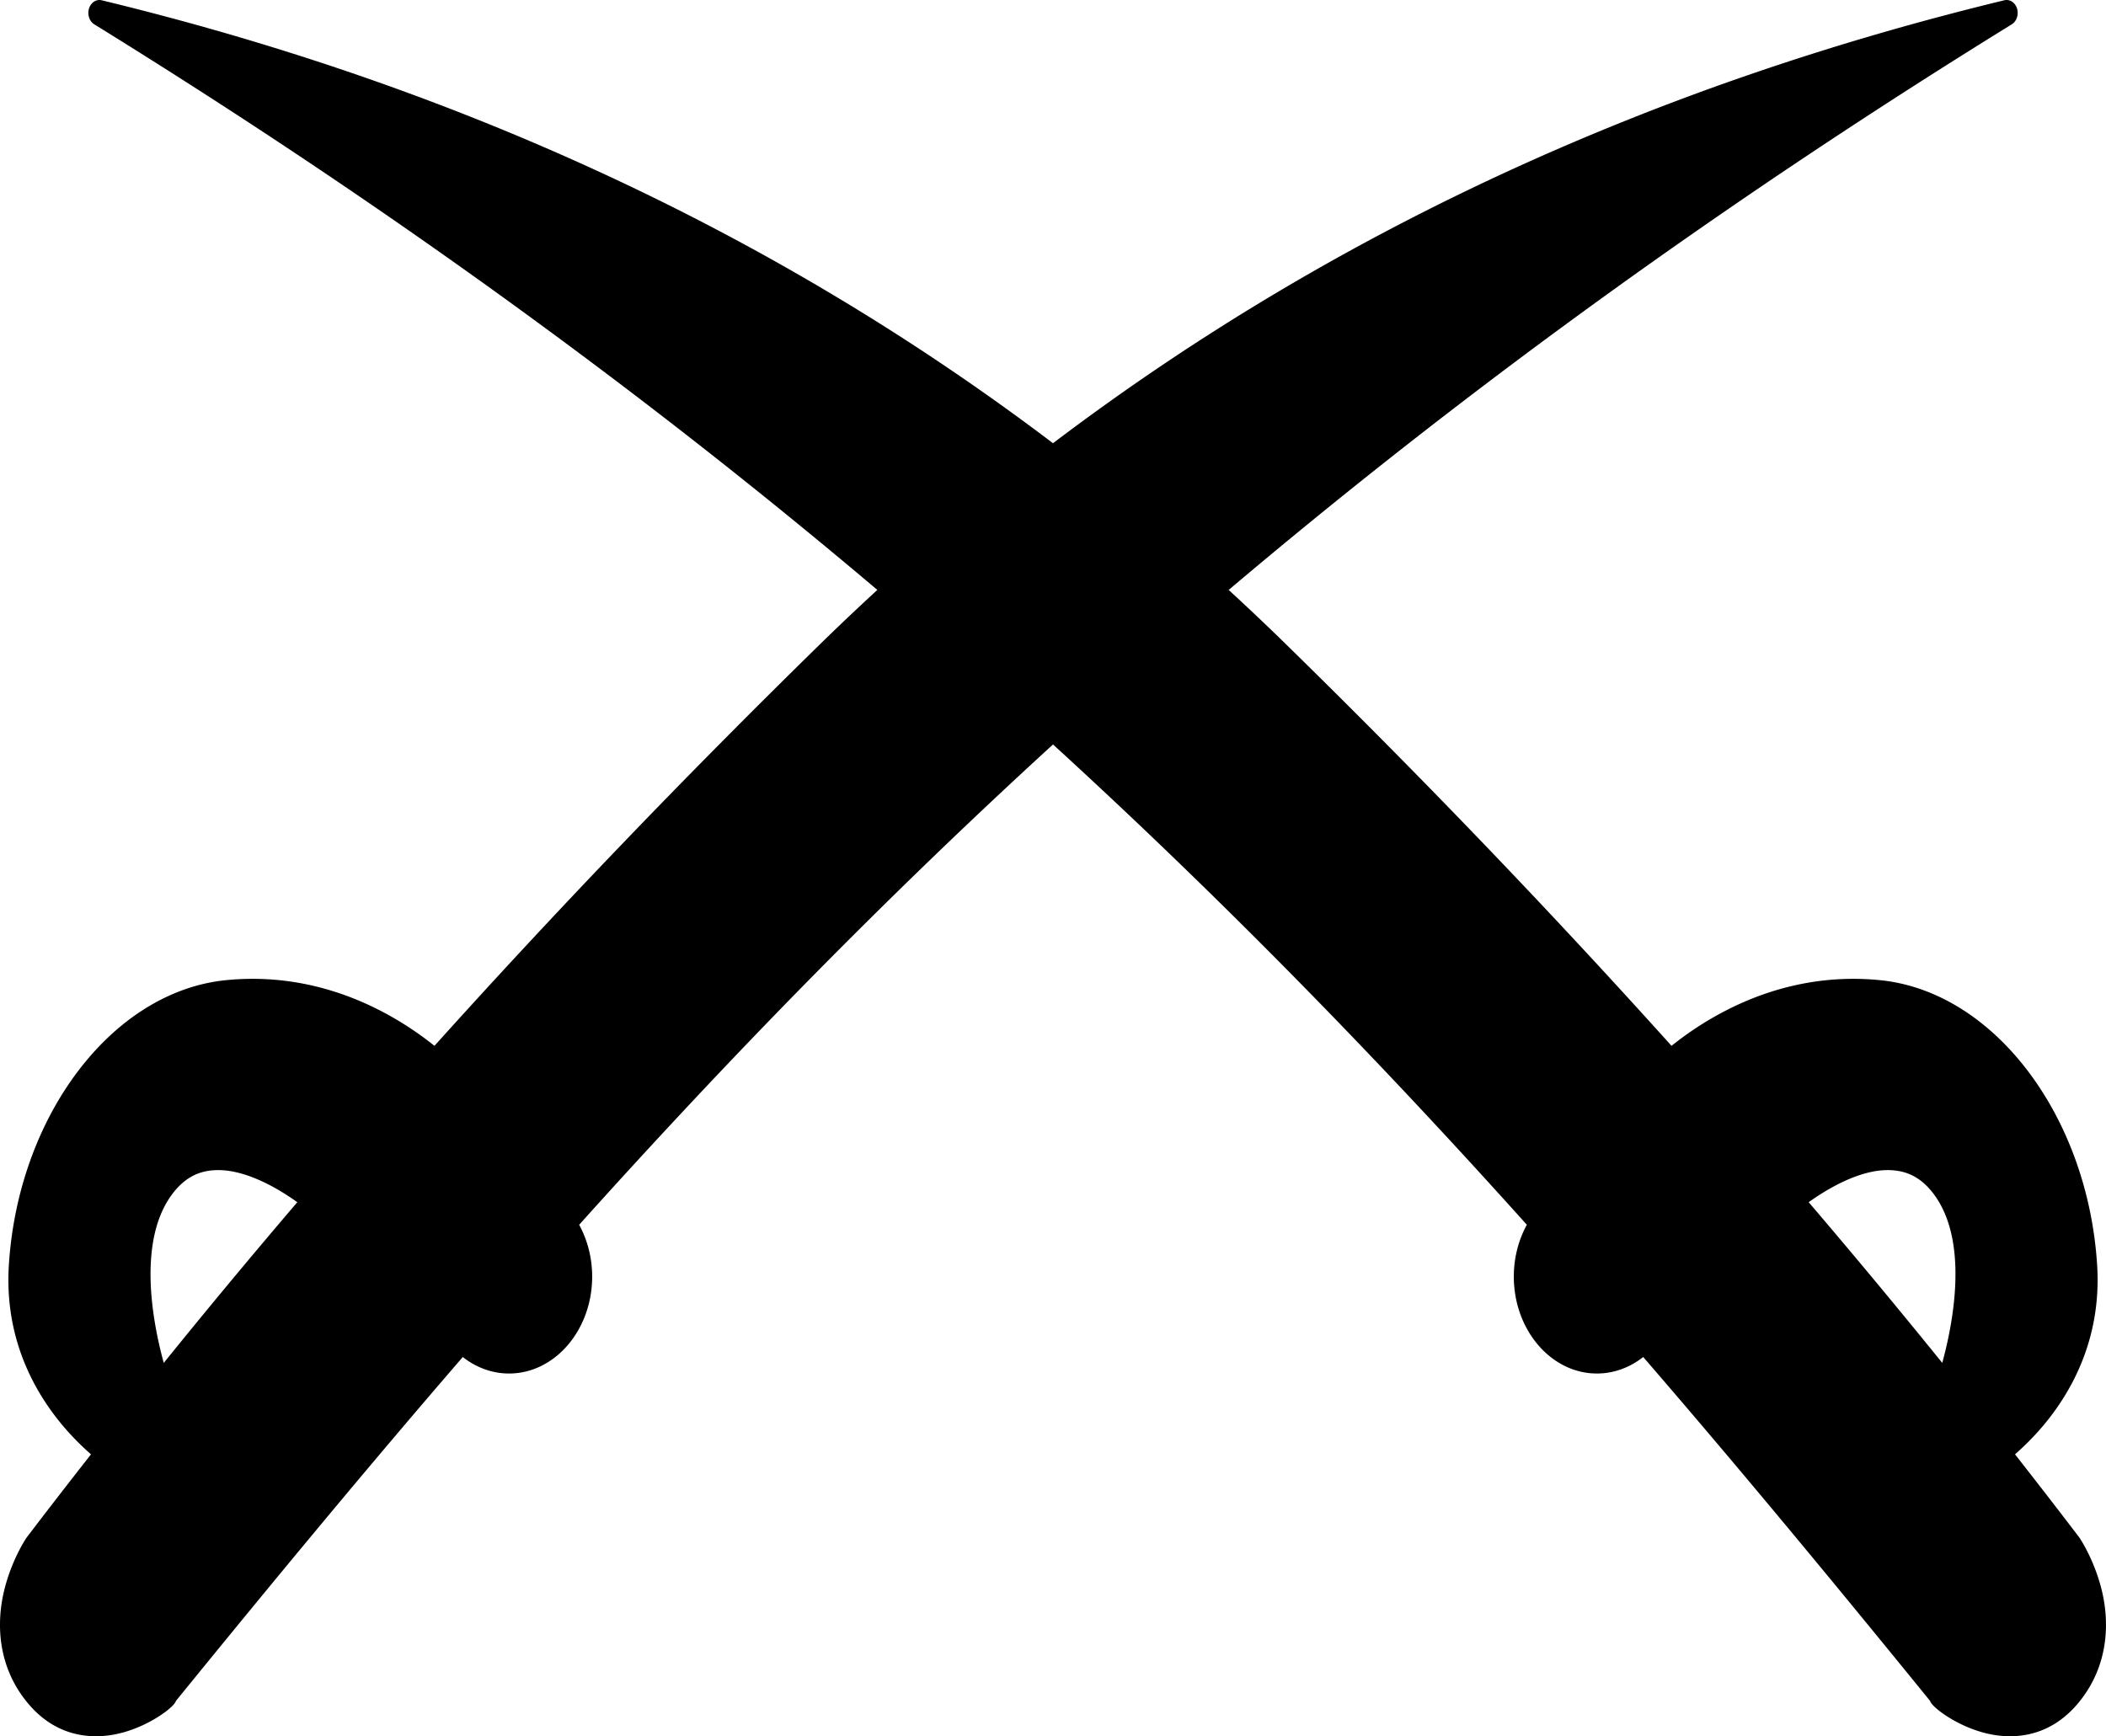 <?xml version="1.0" encoding="UTF-8" standalone="no"?>
<svg xmlns="http://www.w3.org/2000/svg" height="425.513" width="516.076" version="1.0" viewBox="0 0 516.076 425.513">
<path d="m24.483 0.002-0.002 0.002a2.711 3.163 0 0 0 -1.387 5.955c74 45.724 136.793 91.993 191.897 138.619-4.701 4.317-9.363 8.727-13.979 13.244-33.816 33.099-65.253 65.93-94.547 98.488-8.651-6.929-24.183-16.411-44.516-16.42-2.135-0.001-4.323 0.102-6.561 0.324-27.944 2.774-50.924 33.257-53.219 69.842-1.176 18.745 6.924 32.606 15.104 41.475 1.687 1.829 3.384 3.452 5.021 4.893-5.335 6.811-10.611 13.613-15.771 20.398a2.712 3.163 0 0 0 -0.105 0.148s-3.628 5.364-5.443 13.01c-1.815 7.646-1.691 18.15 5.613 27.145 7.378 9.085 16.949 9.427 24.051 7.326 3.551-1.05 6.573-2.654 8.738-4.102 1.083-0.724 1.935-1.393 2.604-2.027 0.335-0.317 0.619-0.594 0.943-1.062 0.065-0.093 0.15-0.323 0.223-0.445 22.837-28.092 46.025-56.184 70.26-84.238 3.244 2.549 7.147 4.039 11.34 4.039 11.218 0 20.365-10.668 20.365-23.754 0-4.668-1.181-9.017-3.188-12.695 35.368-39.38 73.391-78.656 116.119-117.717 42.725 39.058 80.746 78.329 116.111 117.707-2.01 3.681-3.191 8.032-3.191 12.705 0 13.086 9.145 23.754 20.363 23.754 4.196 0 8.101-1.492 11.348-4.045 24.236 28.056 47.426 56.15 70.264 84.244 0.072 0.119 0.149 0.354 0.213 0.445 0.325 0.469 0.607 0.746 0.941 1.062 0.669 0.634 1.523 1.304 2.605 2.027 2.165 1.447 5.187 3.051 8.738 4.102 7.102 2.1 16.673 1.759 24.051-7.326 7.305-8.995 7.428-19.499 5.613-27.145-1.815-7.646-5.443-13.01-5.443-13.01a2.711 3.163 0 0 0 -0.105 -0.148c-5.161-6.785-10.436-13.588-15.771-20.398 1.637-1.441 3.334-3.063 5.021-4.893 8.18-8.869 16.279-22.73 15.104-41.475-2.295-36.584-25.275-67.067-53.219-69.842-2.238-0.222-4.426-0.325-6.561-0.324-20.333 0.009-35.866 9.491-44.518 16.42-29.294-32.558-60.731-65.39-94.547-98.488-4.614-4.516-9.273-8.924-13.973-13.24 55.105-46.628 117.901-92.898 191.902-138.623a2.712 3.163 0 0 0 -1.398 -5.955v-0.002a2.712 3.163 0 0 0 -0.424 0.062c-82.503 19.98-161.754 54.465-233.131 108.561-71.377-54.096-150.63-88.581-233.133-108.561a2.711 3.163 0 0 0 -0.422 -0.062zm29.297 286.766c4.393 0.071 9.283 1.927 13.799 4.484 1.849 1.047 3.62 2.202 5.279 3.377-11.255 13.176-22.156 26.305-32.736 39.389-0.45-1.679-0.883-3.408-1.275-5.207-2.757-12.657-3.385-27.169 3.369-36.174 3.346-4.46 7.171-5.94 11.564-5.869zm408.516 0c4.393-0.071 8.219 1.409 11.564 5.869 6.755 9.005 6.126 23.517 3.369 36.174-0.392 1.799-0.826 3.529-1.275 5.207-10.581-13.084-21.483-26.213-32.738-39.389 1.659-1.175 3.43-2.33 5.279-3.377 4.516-2.557 9.408-4.414 13.801-4.484z"/>
</svg>
